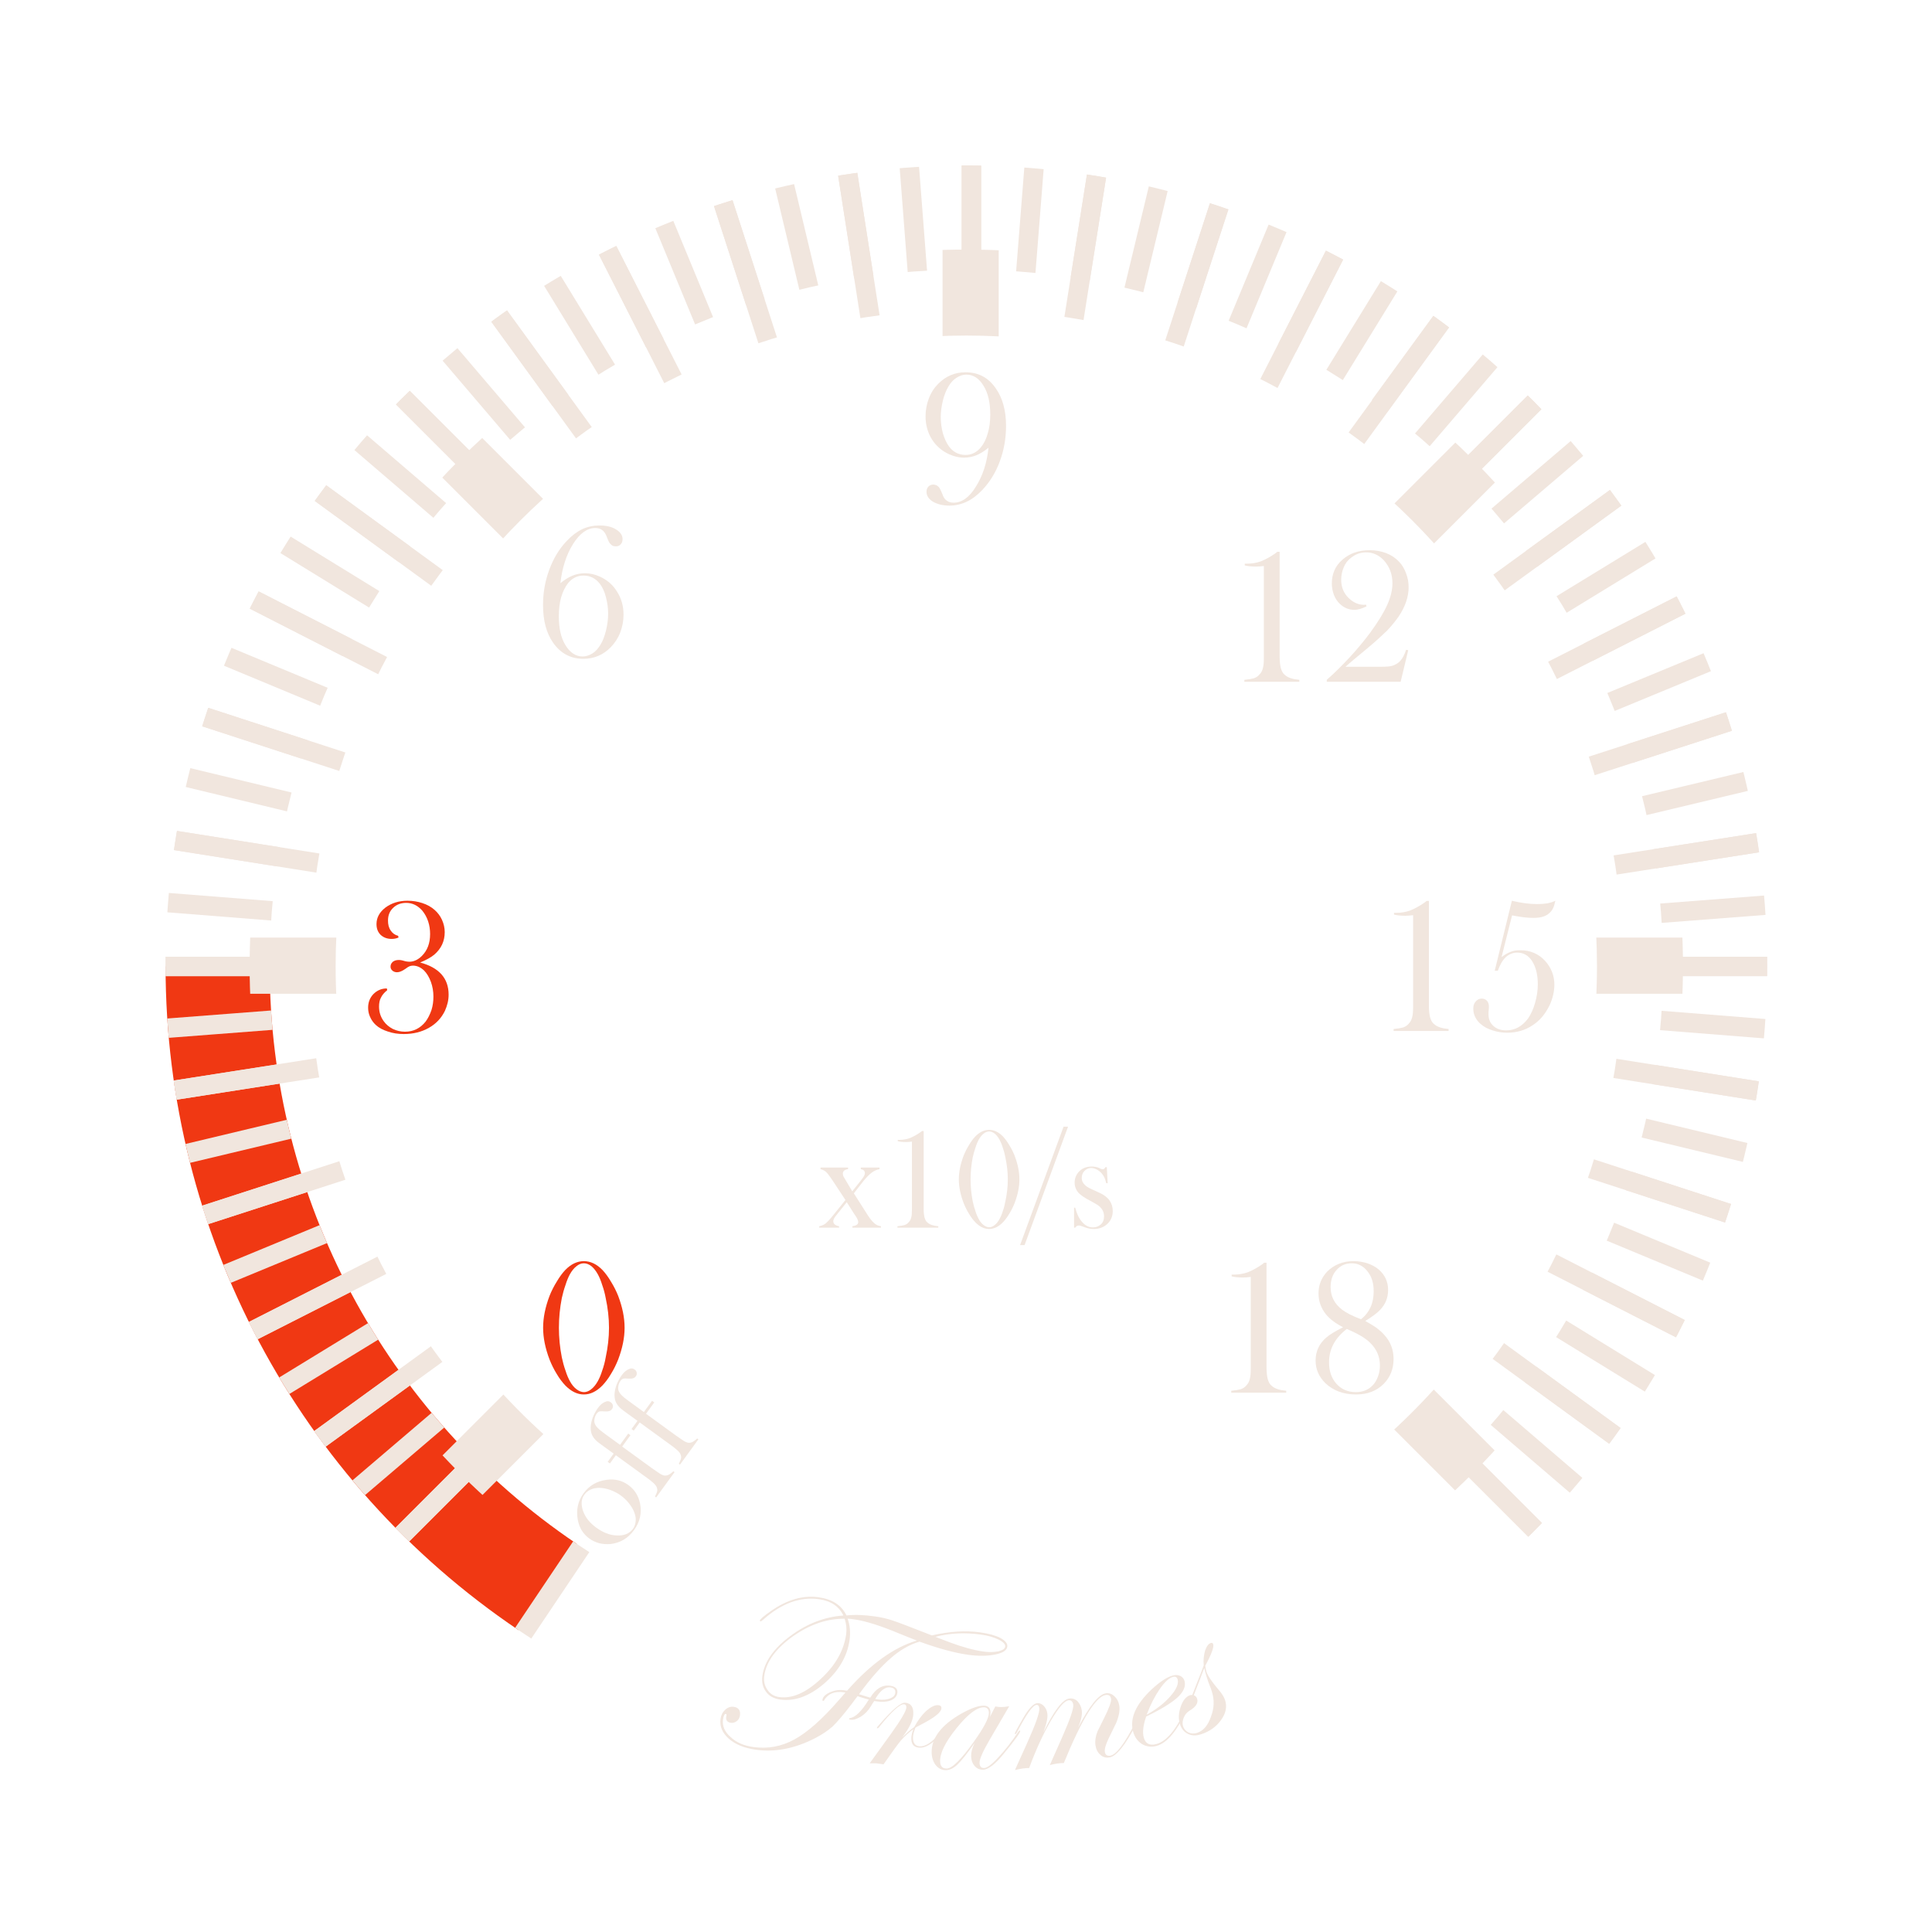 <?xml version="1.0" encoding="UTF-8" standalone="no"?>
<!DOCTYPE svg PUBLIC "-//W3C//DTD SVG 1.1//EN" "http://www.w3.org/Graphics/SVG/1.1/DTD/svg11.dtd">
<svg width="100%" height="100%" viewBox="0 0 400 400" version="1.1" xmlns="http://www.w3.org/2000/svg" xmlns:xlink="http://www.w3.org/1999/xlink" xml:space="preserve" xmlns:serif="http://www.serif.com/" style="fill-rule:evenodd;clip-rule:evenodd;stroke-linejoin:round;stroke-miterlimit:2;">
    <g transform="matrix(1.266,0,0,1.266,-53.426,17.412)">
        <g id="Danger-zones" serif:id="Danger zones">
            <path d="M69.277,144.266C69.277,187.802 90.912,228.492 127.005,252.837L136.525,238.723C105.125,217.543 86.302,182.143 86.302,144.266L69.277,144.266Z" style="fill:rgb(240,56,19);"/>
        </g>
    </g>
    <g id="Labels">
        <g transform="matrix(1,0,0,1,-50.102,4.9)">
            <g transform="matrix(0.99,0.139,-0.139,0.99,51.142,-23.773)">
                <g transform="matrix(48,0,0,48,196.077,354.913)">
                    <path d="M1.24,-0.57C1.24,-0.554 1.224,-0.54 1.192,-0.529C1.16,-0.518 1.122,-0.512 1.077,-0.512C1.019,-0.512 0.947,-0.521 0.862,-0.539C0.82,-0.52 0.782,-0.49 0.748,-0.45C0.713,-0.41 0.675,-0.353 0.635,-0.278C0.655,-0.275 0.672,-0.272 0.685,-0.27C0.703,-0.312 0.729,-0.333 0.763,-0.333C0.786,-0.333 0.798,-0.324 0.798,-0.306C0.798,-0.292 0.79,-0.28 0.775,-0.271C0.759,-0.262 0.739,-0.258 0.714,-0.258L0.704,-0.258C0.703,-0.257 0.699,-0.248 0.692,-0.232C0.684,-0.213 0.672,-0.197 0.657,-0.184C0.641,-0.171 0.627,-0.164 0.614,-0.164C0.609,-0.164 0.607,-0.165 0.607,-0.167C0.607,-0.169 0.609,-0.17 0.612,-0.171C0.634,-0.178 0.657,-0.208 0.68,-0.261C0.671,-0.262 0.657,-0.264 0.639,-0.267L0.63,-0.269C0.625,-0.261 0.619,-0.249 0.61,-0.233C0.582,-0.183 0.559,-0.147 0.542,-0.125C0.524,-0.104 0.501,-0.083 0.471,-0.062C0.392,-0.007 0.311,0.021 0.227,0.021C0.178,0.021 0.137,0.011 0.105,-0.01C0.074,-0.031 0.058,-0.057 0.058,-0.09C0.058,-0.106 0.063,-0.12 0.073,-0.132C0.082,-0.143 0.094,-0.149 0.107,-0.149C0.128,-0.149 0.139,-0.138 0.139,-0.116C0.139,-0.106 0.136,-0.097 0.129,-0.09C0.122,-0.083 0.114,-0.079 0.105,-0.079C0.089,-0.079 0.081,-0.087 0.081,-0.102C0.082,-0.11 0.081,-0.114 0.078,-0.114C0.072,-0.114 0.069,-0.105 0.069,-0.088C0.069,-0.061 0.083,-0.037 0.112,-0.018C0.14,0.002 0.174,0.011 0.215,0.011C0.278,0.011 0.335,-0.008 0.386,-0.046C0.437,-0.084 0.493,-0.149 0.553,-0.242C0.558,-0.25 0.566,-0.261 0.576,-0.277L0.567,-0.277C0.53,-0.277 0.505,-0.263 0.491,-0.235C0.49,-0.23 0.488,-0.228 0.486,-0.228C0.483,-0.228 0.482,-0.229 0.482,-0.232C0.482,-0.245 0.491,-0.257 0.51,-0.269C0.528,-0.28 0.547,-0.286 0.568,-0.286L0.582,-0.286C0.667,-0.415 0.757,-0.5 0.85,-0.542C0.825,-0.548 0.799,-0.554 0.772,-0.561C0.685,-0.584 0.617,-0.595 0.569,-0.595C0.559,-0.595 0.55,-0.595 0.541,-0.594C0.555,-0.567 0.562,-0.537 0.562,-0.503C0.562,-0.432 0.534,-0.365 0.479,-0.302C0.423,-0.239 0.364,-0.208 0.301,-0.208C0.274,-0.208 0.252,-0.216 0.236,-0.233C0.219,-0.25 0.211,-0.272 0.211,-0.299C0.211,-0.36 0.243,-0.423 0.307,-0.486C0.371,-0.549 0.442,-0.588 0.521,-0.605C0.496,-0.642 0.458,-0.66 0.407,-0.66C0.324,-0.66 0.248,-0.619 0.18,-0.538C0.175,-0.533 0.172,-0.53 0.171,-0.53C0.169,-0.53 0.168,-0.531 0.167,-0.533C0.167,-0.539 0.181,-0.555 0.208,-0.58C0.271,-0.639 0.336,-0.668 0.404,-0.668C0.464,-0.668 0.507,-0.648 0.534,-0.607C0.569,-0.616 0.609,-0.62 0.655,-0.62C0.684,-0.62 0.71,-0.618 0.735,-0.613C0.759,-0.609 0.818,-0.595 0.911,-0.573C0.984,-0.601 1.052,-0.615 1.115,-0.615C1.153,-0.615 1.183,-0.611 1.206,-0.603C1.229,-0.594 1.24,-0.583 1.24,-0.57ZM1.231,-0.569C1.231,-0.579 1.22,-0.588 1.199,-0.595C1.178,-0.602 1.152,-0.606 1.122,-0.606C1.051,-0.606 0.986,-0.594 0.927,-0.569L0.992,-0.554C1.047,-0.542 1.097,-0.535 1.143,-0.535C1.167,-0.535 1.187,-0.539 1.205,-0.545C1.222,-0.552 1.231,-0.56 1.231,-0.569ZM0.789,-0.305C0.789,-0.319 0.781,-0.326 0.765,-0.326C0.744,-0.326 0.726,-0.309 0.711,-0.276L0.707,-0.267L0.719,-0.267C0.739,-0.267 0.756,-0.271 0.769,-0.278C0.782,-0.285 0.789,-0.294 0.789,-0.305ZM0.544,-0.526C0.544,-0.548 0.539,-0.57 0.528,-0.592C0.453,-0.582 0.383,-0.547 0.317,-0.485C0.252,-0.423 0.219,-0.361 0.219,-0.3C0.219,-0.277 0.226,-0.258 0.241,-0.242C0.255,-0.226 0.273,-0.218 0.295,-0.218C0.352,-0.218 0.407,-0.252 0.462,-0.32C0.517,-0.387 0.544,-0.456 0.544,-0.526Z" style="fill:rgb(241,230,222);fill-rule:nonzero;"/>
                </g>
            </g>
            <g transform="matrix(0.997,0.074,-0.074,0.997,27.087,-15.764)">
                <g transform="matrix(48,0,0,48,227.427,359.63)">
                    <path d="M0.369,-0.153C0.369,-0.15 0.36,-0.139 0.34,-0.117C0.315,-0.09 0.292,-0.076 0.27,-0.076C0.245,-0.076 0.233,-0.09 0.233,-0.119C0.233,-0.128 0.235,-0.14 0.239,-0.154C0.218,-0.136 0.202,-0.118 0.189,-0.101C0.176,-0.083 0.154,-0.047 0.122,0.007C0.105,0.006 0.095,0.005 0.092,0.005C0.09,0.005 0.081,0.006 0.062,0.007L0.142,-0.123C0.182,-0.188 0.202,-0.229 0.202,-0.244C0.202,-0.253 0.198,-0.258 0.191,-0.258C0.173,-0.258 0.14,-0.223 0.092,-0.153C0.089,-0.148 0.086,-0.146 0.084,-0.146C0.082,-0.146 0.082,-0.147 0.082,-0.149C0.082,-0.15 0.083,-0.152 0.084,-0.153L0.093,-0.165C0.143,-0.232 0.177,-0.265 0.195,-0.265C0.221,-0.265 0.234,-0.248 0.234,-0.215C0.234,-0.19 0.221,-0.157 0.194,-0.115C0.211,-0.135 0.227,-0.151 0.242,-0.163C0.255,-0.192 0.27,-0.216 0.288,-0.236C0.307,-0.255 0.323,-0.265 0.338,-0.265C0.348,-0.265 0.353,-0.261 0.353,-0.252C0.353,-0.236 0.33,-0.214 0.285,-0.185C0.278,-0.181 0.267,-0.174 0.253,-0.165L0.247,-0.16C0.243,-0.145 0.24,-0.133 0.24,-0.123C0.24,-0.096 0.251,-0.082 0.271,-0.082C0.296,-0.082 0.324,-0.103 0.354,-0.145C0.361,-0.152 0.365,-0.156 0.366,-0.156C0.368,-0.156 0.369,-0.155 0.369,-0.153Z" style="fill:rgb(241,230,222);fill-rule:nonzero;"/>
                </g>
            </g>
            <g transform="matrix(1,-0.013,0.013,1,-4.843,3.277)">
                <g transform="matrix(48,0,0,48,240.735,360.988)">
                    <path d="M0.434,-0.153C0.434,-0.146 0.411,-0.115 0.363,-0.058C0.325,-0.012 0.294,0.011 0.272,0.011C0.257,0.011 0.245,0.006 0.235,-0.006C0.226,-0.017 0.221,-0.031 0.221,-0.048C0.221,-0.065 0.226,-0.084 0.237,-0.105C0.204,-0.059 0.179,-0.029 0.162,-0.013C0.145,0.003 0.128,0.011 0.112,0.011C0.095,0.011 0.08,0.004 0.068,-0.011C0.057,-0.026 0.051,-0.044 0.051,-0.067C0.051,-0.129 0.095,-0.185 0.183,-0.233C0.222,-0.254 0.253,-0.265 0.277,-0.265C0.297,-0.265 0.307,-0.255 0.307,-0.236C0.307,-0.23 0.306,-0.223 0.303,-0.214L0.328,-0.261C0.338,-0.259 0.347,-0.258 0.354,-0.258C0.363,-0.258 0.374,-0.259 0.388,-0.261L0.302,-0.118C0.272,-0.068 0.257,-0.035 0.257,-0.019C0.257,-0.004 0.263,0.004 0.276,0.004C0.289,0.004 0.31,-0.011 0.338,-0.041C0.367,-0.071 0.396,-0.107 0.426,-0.151C0.428,-0.154 0.43,-0.156 0.431,-0.156C0.433,-0.156 0.434,-0.155 0.434,-0.153ZM0.3,-0.234C0.3,-0.25 0.292,-0.258 0.278,-0.258C0.248,-0.258 0.209,-0.229 0.16,-0.17C0.111,-0.111 0.087,-0.064 0.087,-0.028C0.087,-0.007 0.096,0.004 0.115,0.004C0.138,0.004 0.177,-0.033 0.232,-0.108C0.277,-0.169 0.3,-0.211 0.3,-0.234Z" style="fill:rgb(241,230,222);fill-rule:nonzero;"/>
                </g>
            </g>
            <g transform="matrix(0.99,-0.142,0.142,0.99,-48.815,40.287)">
                <g transform="matrix(48,0,0,48,257.337,361.528)">
                    <path d="M0.634,-0.153C0.634,-0.152 0.632,-0.149 0.629,-0.145L0.608,-0.116C0.547,-0.031 0.502,0.011 0.472,0.011C0.457,0.011 0.444,0.006 0.435,-0.006C0.425,-0.017 0.42,-0.032 0.42,-0.05C0.42,-0.068 0.426,-0.088 0.438,-0.109C0.441,-0.113 0.453,-0.13 0.474,-0.161C0.501,-0.2 0.515,-0.226 0.515,-0.238C0.515,-0.251 0.508,-0.258 0.495,-0.258C0.452,-0.258 0.378,-0.17 0.274,0.007C0.267,0.006 0.258,0.005 0.247,0.005C0.234,0.005 0.222,0.006 0.213,0.007L0.282,-0.103C0.327,-0.175 0.35,-0.22 0.35,-0.236C0.35,-0.25 0.344,-0.258 0.332,-0.258C0.314,-0.258 0.285,-0.232 0.244,-0.181C0.203,-0.129 0.163,-0.067 0.123,0.007C0.116,0.006 0.106,0.005 0.094,0.005C0.082,0.005 0.07,0.006 0.061,0.007L0.131,-0.103C0.179,-0.179 0.203,-0.225 0.203,-0.243C0.203,-0.253 0.199,-0.258 0.192,-0.258C0.176,-0.258 0.143,-0.223 0.093,-0.153C0.089,-0.149 0.087,-0.146 0.085,-0.146C0.083,-0.147 0.083,-0.148 0.083,-0.149C0.083,-0.152 0.098,-0.172 0.128,-0.21C0.157,-0.247 0.18,-0.265 0.196,-0.265C0.206,-0.265 0.215,-0.26 0.223,-0.25C0.23,-0.24 0.234,-0.229 0.234,-0.215C0.234,-0.196 0.224,-0.17 0.205,-0.136C0.264,-0.222 0.307,-0.265 0.336,-0.265C0.35,-0.265 0.361,-0.26 0.37,-0.249C0.378,-0.237 0.383,-0.224 0.383,-0.207C0.383,-0.188 0.374,-0.165 0.357,-0.136C0.419,-0.222 0.465,-0.265 0.496,-0.265C0.51,-0.265 0.522,-0.259 0.531,-0.247C0.541,-0.235 0.546,-0.22 0.546,-0.203C0.546,-0.183 0.538,-0.159 0.522,-0.132C0.522,-0.132 0.508,-0.111 0.48,-0.07C0.464,-0.046 0.456,-0.028 0.456,-0.016C0.456,-0.003 0.463,0.004 0.476,0.004C0.502,0.004 0.544,-0.037 0.602,-0.119L0.617,-0.14L0.626,-0.151C0.628,-0.154 0.629,-0.156 0.631,-0.156C0.633,-0.156 0.634,-0.155 0.634,-0.153Z" style="fill:rgb(241,230,222);fill-rule:nonzero;"/>
                </g>
            </g>
            <g transform="matrix(0.967,-0.254,0.254,0.967,-81.577,83.638)">
                <g transform="matrix(48,0,0,48,283.186,357.81)">
                    <path d="M0.337,-0.153C0.337,-0.152 0.334,-0.147 0.328,-0.14L0.307,-0.114C0.24,-0.03 0.182,0.011 0.134,0.011C0.111,0.011 0.092,0.003 0.076,-0.013C0.061,-0.03 0.053,-0.05 0.053,-0.075C0.053,-0.134 0.094,-0.185 0.176,-0.23C0.219,-0.253 0.254,-0.265 0.281,-0.265C0.292,-0.265 0.302,-0.262 0.311,-0.255C0.319,-0.248 0.323,-0.239 0.323,-0.229C0.323,-0.206 0.308,-0.186 0.277,-0.169C0.247,-0.153 0.196,-0.137 0.124,-0.123C0.102,-0.09 0.091,-0.062 0.091,-0.039C0.091,-0.011 0.106,0.003 0.136,0.003C0.188,0.003 0.251,-0.047 0.325,-0.148C0.329,-0.153 0.333,-0.156 0.335,-0.156C0.337,-0.155 0.337,-0.154 0.337,-0.153ZM0.296,-0.243C0.296,-0.254 0.29,-0.259 0.279,-0.259C0.262,-0.259 0.239,-0.247 0.211,-0.223C0.183,-0.199 0.155,-0.168 0.128,-0.13C0.175,-0.142 0.215,-0.159 0.247,-0.181C0.28,-0.203 0.296,-0.224 0.296,-0.243Z" style="fill:rgb(241,230,222);fill-rule:nonzero;"/>
                </g>
            </g>
            <g transform="matrix(0.952,-0.306,0.306,0.952,-94.496,107.231)">
                <g transform="matrix(48,0,0,48,294.655,354.912)">
                    <path d="M0.256,-0.343C0.256,-0.33 0.236,-0.304 0.195,-0.265C0.193,-0.255 0.192,-0.246 0.192,-0.239C0.192,-0.22 0.201,-0.19 0.218,-0.149C0.227,-0.128 0.231,-0.111 0.231,-0.097C0.231,-0.068 0.217,-0.042 0.188,-0.021C0.16,0 0.126,0.011 0.087,0.011C0.065,0.011 0.047,0.005 0.034,-0.008C0.021,-0.02 0.014,-0.037 0.014,-0.058C0.014,-0.083 0.023,-0.106 0.04,-0.129C0.058,-0.153 0.076,-0.164 0.094,-0.164C0.097,-0.164 0.1,-0.163 0.103,-0.162L0.142,-0.21C0.154,-0.224 0.169,-0.243 0.189,-0.268C0.194,-0.291 0.203,-0.31 0.214,-0.327C0.226,-0.343 0.237,-0.351 0.248,-0.351C0.253,-0.351 0.256,-0.348 0.256,-0.343ZM0.188,-0.15C0.188,-0.16 0.188,-0.169 0.187,-0.179C0.186,-0.189 0.186,-0.202 0.186,-0.22C0.186,-0.235 0.187,-0.247 0.188,-0.257C0.17,-0.234 0.143,-0.201 0.109,-0.159C0.115,-0.154 0.118,-0.148 0.118,-0.14C0.118,-0.121 0.102,-0.108 0.071,-0.101C0.058,-0.098 0.047,-0.091 0.038,-0.08C0.029,-0.069 0.024,-0.058 0.024,-0.046C0.024,-0.033 0.029,-0.022 0.038,-0.013C0.048,-0.004 0.059,-0 0.073,-0C0.101,-0 0.127,-0.016 0.151,-0.048C0.176,-0.079 0.188,-0.113 0.188,-0.15Z" style="fill:rgb(241,230,222);fill-rule:nonzero;"/>
                </g>
            </g>
        </g>
        <g transform="matrix(0.588,-0.809,0.809,0.588,-245.804,162.746)">
            <g transform="matrix(30,0,0,30,89.321,395.271)">
                <path d="M0.03,-0.206C0.03,-0.259 0.049,-0.306 0.088,-0.347C0.136,-0.397 0.193,-0.422 0.259,-0.422C0.325,-0.422 0.382,-0.397 0.429,-0.347C0.468,-0.306 0.487,-0.258 0.487,-0.206C0.487,-0.153 0.469,-0.107 0.432,-0.066C0.386,-0.016 0.328,0.009 0.259,0.009C0.189,0.009 0.131,-0.016 0.085,-0.066C0.068,-0.086 0.054,-0.108 0.044,-0.132C0.035,-0.156 0.03,-0.181 0.03,-0.206ZM0.119,-0.212C0.119,-0.155 0.131,-0.107 0.157,-0.068C0.185,-0.024 0.22,-0.002 0.262,-0.002C0.279,-0.002 0.296,-0.007 0.313,-0.017C0.33,-0.026 0.344,-0.04 0.356,-0.058C0.369,-0.076 0.379,-0.099 0.387,-0.126C0.395,-0.154 0.398,-0.18 0.398,-0.206C0.398,-0.232 0.394,-0.259 0.386,-0.287C0.378,-0.314 0.367,-0.337 0.353,-0.357C0.326,-0.393 0.293,-0.412 0.254,-0.412C0.218,-0.412 0.186,-0.392 0.159,-0.354C0.132,-0.315 0.119,-0.268 0.119,-0.212Z" style="fill:rgb(241,230,222);fill-rule:nonzero;"/>
            </g>
            <g transform="matrix(30,0,0,30,104.849,395.271)">
                <path d="M0.159,-0.396L0.159,-0.141L0.16,-0.104C0.16,-0.082 0.161,-0.066 0.164,-0.056C0.166,-0.046 0.171,-0.037 0.179,-0.03C0.188,-0.021 0.205,-0.015 0.229,-0.01L0.229,-0L0.013,-0L0.013,-0.01C0.033,-0.013 0.047,-0.017 0.055,-0.021C0.064,-0.026 0.07,-0.034 0.076,-0.045C0.079,-0.053 0.082,-0.064 0.083,-0.079C0.085,-0.094 0.085,-0.116 0.085,-0.145L0.085,-0.396L0.015,-0.396L0.015,-0.415L0.085,-0.415L0.085,-0.534C0.085,-0.563 0.089,-0.585 0.097,-0.602C0.104,-0.619 0.117,-0.634 0.136,-0.648C0.153,-0.66 0.174,-0.67 0.198,-0.677C0.223,-0.684 0.249,-0.688 0.276,-0.688C0.302,-0.688 0.322,-0.683 0.337,-0.674C0.353,-0.666 0.36,-0.654 0.36,-0.639C0.36,-0.629 0.357,-0.621 0.351,-0.615C0.344,-0.608 0.337,-0.605 0.328,-0.605C0.319,-0.605 0.311,-0.607 0.305,-0.612C0.298,-0.617 0.292,-0.625 0.285,-0.635C0.276,-0.65 0.269,-0.66 0.263,-0.665C0.257,-0.67 0.249,-0.672 0.239,-0.672C0.226,-0.672 0.215,-0.669 0.204,-0.664C0.193,-0.659 0.184,-0.653 0.178,-0.645C0.171,-0.635 0.166,-0.623 0.164,-0.609C0.161,-0.594 0.16,-0.572 0.16,-0.544L0.16,-0.415L0.256,-0.415L0.256,-0.396L0.159,-0.396Z" style="fill:rgb(241,230,222);fill-rule:nonzero;"/>
            </g>
            <g transform="matrix(30,0,0,30,113.242,395.271)">
                <path d="M0.159,-0.396L0.159,-0.141L0.16,-0.104C0.16,-0.082 0.161,-0.066 0.164,-0.056C0.166,-0.046 0.171,-0.037 0.179,-0.03C0.188,-0.021 0.205,-0.015 0.229,-0.01L0.229,-0L0.013,-0L0.013,-0.01C0.033,-0.013 0.047,-0.017 0.055,-0.021C0.064,-0.026 0.07,-0.034 0.076,-0.045C0.079,-0.053 0.082,-0.064 0.083,-0.079C0.085,-0.094 0.085,-0.116 0.085,-0.145L0.085,-0.396L0.015,-0.396L0.015,-0.415L0.085,-0.415L0.085,-0.534C0.085,-0.563 0.089,-0.585 0.097,-0.602C0.104,-0.619 0.117,-0.634 0.136,-0.648C0.153,-0.66 0.174,-0.67 0.198,-0.677C0.223,-0.684 0.249,-0.688 0.276,-0.688C0.302,-0.688 0.322,-0.683 0.337,-0.674C0.353,-0.666 0.36,-0.654 0.36,-0.639C0.36,-0.629 0.357,-0.621 0.351,-0.615C0.344,-0.608 0.337,-0.605 0.328,-0.605C0.319,-0.605 0.311,-0.607 0.305,-0.612C0.298,-0.617 0.292,-0.625 0.285,-0.635C0.276,-0.65 0.269,-0.66 0.263,-0.665C0.257,-0.67 0.249,-0.672 0.239,-0.672C0.226,-0.672 0.215,-0.669 0.204,-0.664C0.193,-0.659 0.184,-0.653 0.178,-0.645C0.171,-0.635 0.166,-0.623 0.164,-0.609C0.161,-0.594 0.16,-0.572 0.16,-0.544L0.16,-0.415L0.256,-0.415L0.256,-0.396L0.159,-0.396Z" style="fill:rgb(241,230,222);fill-rule:nonzero;"/>
            </g>
        </g>
        <g transform="matrix(1,0,0,1,-30.274,51.317)">
            <g transform="matrix(30,0,0,30,199.556,202.862)">
                <path d="M0.02,-0.415L0.21,-0.415L0.21,-0.404C0.199,-0.403 0.19,-0.399 0.183,-0.394C0.177,-0.388 0.174,-0.382 0.174,-0.373C0.174,-0.367 0.175,-0.361 0.178,-0.354C0.182,-0.347 0.188,-0.336 0.198,-0.32L0.239,-0.251L0.298,-0.325C0.309,-0.339 0.316,-0.349 0.32,-0.356C0.324,-0.363 0.326,-0.37 0.326,-0.376C0.326,-0.392 0.316,-0.401 0.298,-0.404L0.298,-0.415L0.427,-0.415L0.427,-0.404C0.407,-0.4 0.389,-0.392 0.372,-0.379C0.355,-0.366 0.337,-0.347 0.316,-0.322L0.25,-0.237L0.348,-0.083C0.363,-0.06 0.378,-0.042 0.391,-0.031C0.398,-0.024 0.406,-0.02 0.412,-0.017C0.418,-0.014 0.426,-0.012 0.437,-0.01L0.437,-0L0.24,-0L0.24,-0.01C0.252,-0.012 0.26,-0.014 0.265,-0.017C0.275,-0.022 0.28,-0.029 0.28,-0.039C0.28,-0.049 0.274,-0.063 0.262,-0.081L0.251,-0.097L0.201,-0.176L0.137,-0.096C0.125,-0.082 0.118,-0.072 0.114,-0.065C0.11,-0.058 0.108,-0.051 0.108,-0.045C0.108,-0.027 0.121,-0.015 0.148,-0.01L0.148,-0L0.011,-0L0.011,-0.01C0.02,-0.012 0.028,-0.014 0.034,-0.017C0.04,-0.019 0.047,-0.023 0.055,-0.029C0.068,-0.04 0.085,-0.058 0.105,-0.083L0.192,-0.191L0.101,-0.329C0.083,-0.356 0.069,-0.374 0.059,-0.384C0.049,-0.393 0.036,-0.4 0.02,-0.404L0.02,-0.415Z" style="fill:rgb(241,230,222);fill-rule:nonzero;"/>
            </g>
            <g transform="matrix(30,0,0,30,212.93,202.862)">
                <path d="M0.274,-0.667L0.286,-0.667L0.286,-0.131C0.286,-0.106 0.288,-0.086 0.292,-0.07C0.297,-0.054 0.303,-0.042 0.313,-0.035C0.328,-0.021 0.353,-0.013 0.387,-0.01L0.387,-0L0.105,-0L0.105,-0.01C0.127,-0.012 0.143,-0.015 0.154,-0.018C0.165,-0.022 0.175,-0.028 0.183,-0.038C0.192,-0.047 0.197,-0.058 0.2,-0.07C0.204,-0.083 0.205,-0.102 0.205,-0.128L0.205,-0.594C0.188,-0.592 0.175,-0.591 0.166,-0.591C0.142,-0.591 0.122,-0.593 0.107,-0.597L0.107,-0.606L0.119,-0.606C0.144,-0.606 0.167,-0.61 0.19,-0.618C0.212,-0.627 0.237,-0.64 0.264,-0.659L0.274,-0.667Z" style="fill:rgb(241,230,222);fill-rule:nonzero;"/>
            </g>
            <g transform="matrix(30,0,0,30,227.681,202.862)">
                <path d="M0.246,-0.675C0.28,-0.675 0.312,-0.66 0.342,-0.629C0.356,-0.614 0.371,-0.594 0.385,-0.57C0.4,-0.546 0.412,-0.522 0.422,-0.497C0.444,-0.439 0.455,-0.385 0.455,-0.333C0.455,-0.282 0.444,-0.228 0.422,-0.17C0.412,-0.145 0.4,-0.12 0.385,-0.096C0.371,-0.072 0.356,-0.053 0.342,-0.038C0.312,-0.007 0.28,0.009 0.246,0.009C0.212,0.009 0.18,-0.007 0.15,-0.038C0.136,-0.053 0.121,-0.072 0.107,-0.096C0.092,-0.12 0.08,-0.145 0.07,-0.17C0.048,-0.228 0.037,-0.282 0.037,-0.333C0.037,-0.385 0.048,-0.439 0.07,-0.497C0.08,-0.522 0.092,-0.546 0.107,-0.57C0.121,-0.594 0.136,-0.614 0.15,-0.629C0.18,-0.66 0.212,-0.675 0.246,-0.675ZM0.246,-0.664C0.233,-0.664 0.22,-0.659 0.208,-0.649C0.195,-0.639 0.184,-0.625 0.174,-0.607C0.167,-0.594 0.159,-0.576 0.152,-0.553C0.144,-0.531 0.138,-0.508 0.133,-0.486C0.123,-0.435 0.118,-0.384 0.118,-0.333C0.118,-0.283 0.123,-0.232 0.133,-0.181C0.138,-0.158 0.144,-0.135 0.152,-0.113C0.159,-0.09 0.167,-0.073 0.174,-0.06C0.184,-0.041 0.196,-0.027 0.208,-0.018C0.221,-0.008 0.234,-0.003 0.247,-0.003C0.259,-0.003 0.272,-0.008 0.284,-0.018C0.297,-0.028 0.308,-0.042 0.318,-0.06C0.325,-0.073 0.333,-0.09 0.34,-0.113C0.348,-0.135 0.354,-0.158 0.358,-0.181C0.369,-0.232 0.375,-0.283 0.375,-0.333C0.375,-0.384 0.369,-0.435 0.358,-0.486C0.354,-0.508 0.348,-0.531 0.34,-0.553C0.333,-0.576 0.325,-0.594 0.318,-0.607C0.308,-0.625 0.297,-0.639 0.285,-0.649C0.272,-0.659 0.259,-0.664 0.246,-0.664Z" style="fill:rgb(241,230,222);fill-rule:nonzero;"/>
            </g>
            <g transform="matrix(30,0,0,30,242.432,202.862)">
                <path d="M-0.032,0.12L0.268,-0.697L0.299,-0.697L-0.001,0.12L-0.032,0.12Z" style="fill:rgb(241,230,222);fill-rule:nonzero;"/>
            </g>
            <g transform="matrix(30,0,0,30,251.236,202.862)">
                <path d="M0.047,-0L0.047,-0.138L0.055,-0.138C0.064,-0.104 0.075,-0.077 0.089,-0.057C0.114,-0.02 0.143,-0.002 0.176,-0.002C0.197,-0.002 0.215,-0.008 0.23,-0.021C0.246,-0.034 0.254,-0.054 0.254,-0.079C0.254,-0.099 0.248,-0.117 0.236,-0.132C0.23,-0.14 0.222,-0.148 0.212,-0.155C0.202,-0.162 0.185,-0.171 0.162,-0.184C0.121,-0.205 0.094,-0.224 0.08,-0.238C0.061,-0.259 0.051,-0.283 0.051,-0.311C0.051,-0.34 0.061,-0.365 0.08,-0.386C0.103,-0.41 0.132,-0.422 0.169,-0.422C0.186,-0.422 0.201,-0.419 0.216,-0.414L0.232,-0.406C0.238,-0.404 0.242,-0.403 0.246,-0.403C0.252,-0.403 0.258,-0.408 0.264,-0.418L0.273,-0.418L0.279,-0.307L0.269,-0.307C0.265,-0.323 0.261,-0.335 0.257,-0.345C0.253,-0.354 0.247,-0.363 0.24,-0.372C0.23,-0.384 0.218,-0.394 0.205,-0.401C0.191,-0.408 0.178,-0.412 0.165,-0.412C0.147,-0.412 0.132,-0.405 0.119,-0.392C0.106,-0.379 0.1,-0.362 0.1,-0.343C0.1,-0.327 0.105,-0.313 0.117,-0.3C0.128,-0.287 0.146,-0.275 0.17,-0.265L0.222,-0.241C0.253,-0.227 0.276,-0.21 0.291,-0.189C0.306,-0.168 0.314,-0.144 0.314,-0.115C0.314,-0.081 0.303,-0.053 0.281,-0.03C0.255,-0.004 0.223,0.009 0.183,0.009C0.162,0.009 0.14,0.005 0.118,-0.004C0.103,-0.009 0.095,-0.013 0.092,-0.013C0.089,-0.014 0.085,-0.015 0.081,-0.015C0.069,-0.015 0.061,-0.01 0.055,-0L0.047,-0Z" style="fill:rgb(241,230,222);fill-rule:nonzero;"/>
            </g>
        </g>
        <g transform="matrix(1,0,0,1,90.572,-23.354)">
            <g transform="matrix(40.355,0,0,40.355,20.382,311.7)">
                <path d="M0.246,-0.675C0.28,-0.675 0.312,-0.66 0.342,-0.629C0.356,-0.614 0.371,-0.594 0.385,-0.57C0.4,-0.546 0.412,-0.522 0.422,-0.497C0.444,-0.439 0.455,-0.385 0.455,-0.333C0.455,-0.282 0.444,-0.228 0.422,-0.17C0.412,-0.145 0.4,-0.12 0.385,-0.096C0.371,-0.072 0.356,-0.053 0.342,-0.038C0.312,-0.007 0.28,0.009 0.246,0.009C0.212,0.009 0.18,-0.007 0.15,-0.038C0.136,-0.053 0.121,-0.072 0.107,-0.096C0.092,-0.12 0.08,-0.145 0.07,-0.17C0.048,-0.228 0.037,-0.282 0.037,-0.333C0.037,-0.385 0.048,-0.439 0.07,-0.497C0.08,-0.522 0.092,-0.546 0.107,-0.57C0.121,-0.594 0.136,-0.614 0.15,-0.629C0.18,-0.66 0.212,-0.675 0.246,-0.675ZM0.246,-0.664C0.233,-0.664 0.22,-0.659 0.208,-0.649C0.195,-0.639 0.184,-0.625 0.174,-0.607C0.167,-0.594 0.159,-0.576 0.152,-0.553C0.144,-0.531 0.138,-0.508 0.133,-0.486C0.123,-0.435 0.118,-0.384 0.118,-0.333C0.118,-0.283 0.123,-0.232 0.133,-0.181C0.138,-0.158 0.144,-0.135 0.152,-0.113C0.159,-0.09 0.167,-0.073 0.174,-0.06C0.184,-0.041 0.196,-0.027 0.208,-0.018C0.221,-0.008 0.234,-0.003 0.247,-0.003C0.259,-0.003 0.272,-0.008 0.284,-0.018C0.297,-0.028 0.308,-0.042 0.318,-0.06C0.325,-0.073 0.333,-0.09 0.34,-0.113C0.348,-0.135 0.354,-0.158 0.358,-0.181C0.369,-0.232 0.375,-0.283 0.375,-0.333C0.375,-0.384 0.369,-0.435 0.358,-0.486C0.354,-0.508 0.348,-0.531 0.34,-0.553C0.333,-0.576 0.325,-0.594 0.318,-0.607C0.308,-0.625 0.297,-0.639 0.285,-0.649C0.272,-0.659 0.259,-0.664 0.246,-0.664Z" style="fill:rgb(240,56,19);fill-rule:nonzero;"/>
            </g>
        </g>
        <g transform="matrix(1,0,0,1,54.219,-97.975)">
            <g transform="matrix(40.355,0,0,40.355,20.382,311.7)">
                <path d="M0.307,-0.358C0.404,-0.332 0.453,-0.277 0.453,-0.193C0.453,-0.164 0.446,-0.137 0.434,-0.11C0.416,-0.073 0.389,-0.044 0.352,-0.023C0.315,-0.002 0.272,0.009 0.223,0.009C0.194,0.009 0.167,0.005 0.141,-0.004C0.116,-0.012 0.095,-0.023 0.079,-0.038C0.067,-0.049 0.057,-0.063 0.05,-0.079C0.043,-0.094 0.04,-0.11 0.04,-0.126C0.04,-0.154 0.049,-0.177 0.067,-0.196C0.086,-0.215 0.109,-0.225 0.136,-0.225L0.138,-0.216C0.123,-0.204 0.112,-0.191 0.106,-0.178C0.099,-0.166 0.096,-0.15 0.096,-0.132C0.096,-0.104 0.104,-0.079 0.12,-0.057C0.132,-0.04 0.148,-0.027 0.167,-0.017C0.186,-0.008 0.207,-0.003 0.229,-0.003C0.273,-0.003 0.308,-0.021 0.335,-0.055C0.347,-0.071 0.357,-0.091 0.365,-0.114C0.372,-0.136 0.375,-0.16 0.375,-0.183C0.375,-0.209 0.371,-0.234 0.362,-0.259C0.353,-0.283 0.341,-0.303 0.327,-0.317C0.309,-0.334 0.29,-0.342 0.27,-0.342C0.264,-0.342 0.258,-0.341 0.253,-0.339C0.248,-0.337 0.241,-0.333 0.232,-0.326C0.215,-0.314 0.201,-0.308 0.188,-0.308C0.179,-0.308 0.171,-0.311 0.165,-0.316C0.158,-0.322 0.155,-0.329 0.155,-0.337C0.155,-0.347 0.159,-0.355 0.167,-0.362C0.175,-0.368 0.185,-0.371 0.198,-0.371C0.204,-0.371 0.209,-0.37 0.214,-0.369L0.233,-0.364C0.239,-0.363 0.245,-0.362 0.252,-0.362C0.274,-0.362 0.296,-0.372 0.316,-0.392C0.344,-0.42 0.358,-0.457 0.358,-0.504C0.358,-0.526 0.355,-0.548 0.348,-0.569C0.341,-0.59 0.331,-0.608 0.318,-0.624C0.295,-0.65 0.268,-0.664 0.235,-0.664C0.208,-0.664 0.185,-0.655 0.168,-0.638C0.15,-0.621 0.142,-0.599 0.142,-0.573C0.142,-0.553 0.146,-0.536 0.156,-0.522C0.165,-0.508 0.178,-0.499 0.194,-0.495L0.196,-0.486C0.184,-0.481 0.172,-0.479 0.161,-0.479C0.138,-0.479 0.119,-0.486 0.104,-0.5C0.09,-0.514 0.083,-0.532 0.083,-0.555C0.083,-0.588 0.098,-0.616 0.129,-0.64C0.16,-0.663 0.198,-0.675 0.242,-0.675C0.268,-0.675 0.294,-0.671 0.318,-0.663C0.343,-0.655 0.364,-0.643 0.381,-0.628C0.397,-0.614 0.41,-0.597 0.419,-0.577C0.428,-0.557 0.433,-0.536 0.433,-0.514C0.433,-0.467 0.415,-0.429 0.379,-0.398C0.362,-0.384 0.338,-0.371 0.307,-0.358Z" style="fill:rgb(240,56,19);fill-rule:nonzero;"/>
            </g>
        </g>
        <g transform="matrix(1,0,0,1,90.434,-175.664)">
            <g transform="matrix(40.355,0,0,40.355,20.382,311.7)">
                <path d="M0.129,-0.379C0.151,-0.397 0.172,-0.41 0.192,-0.418C0.212,-0.426 0.233,-0.43 0.256,-0.43C0.281,-0.43 0.306,-0.424 0.331,-0.413C0.369,-0.396 0.399,-0.37 0.42,-0.335C0.442,-0.301 0.453,-0.261 0.453,-0.217C0.453,-0.185 0.447,-0.155 0.436,-0.126C0.425,-0.097 0.408,-0.072 0.388,-0.051C0.349,-0.011 0.302,0.009 0.247,0.009C0.182,0.009 0.13,-0.019 0.092,-0.073C0.057,-0.123 0.04,-0.187 0.04,-0.267C0.04,-0.331 0.051,-0.392 0.072,-0.448C0.093,-0.505 0.122,-0.554 0.161,-0.595C0.187,-0.623 0.214,-0.643 0.241,-0.656C0.269,-0.669 0.298,-0.675 0.329,-0.675C0.363,-0.675 0.392,-0.669 0.414,-0.655C0.436,-0.642 0.448,-0.625 0.448,-0.605C0.448,-0.594 0.445,-0.585 0.438,-0.578C0.432,-0.571 0.424,-0.568 0.414,-0.568C0.407,-0.568 0.401,-0.569 0.395,-0.572C0.39,-0.576 0.385,-0.58 0.381,-0.586C0.377,-0.591 0.373,-0.602 0.367,-0.617C0.361,-0.633 0.353,-0.645 0.344,-0.651C0.336,-0.658 0.323,-0.662 0.308,-0.662C0.266,-0.662 0.228,-0.634 0.194,-0.58C0.159,-0.524 0.138,-0.457 0.129,-0.379ZM0.121,-0.209C0.121,-0.148 0.132,-0.098 0.155,-0.061C0.178,-0.023 0.208,-0.003 0.243,-0.003C0.261,-0.003 0.278,-0.009 0.294,-0.019C0.31,-0.029 0.323,-0.044 0.335,-0.064C0.347,-0.083 0.356,-0.108 0.363,-0.136C0.37,-0.165 0.374,-0.194 0.374,-0.222C0.374,-0.251 0.37,-0.279 0.363,-0.306C0.356,-0.334 0.346,-0.356 0.333,-0.374C0.311,-0.403 0.283,-0.418 0.247,-0.418C0.217,-0.418 0.191,-0.406 0.169,-0.38C0.154,-0.361 0.142,-0.337 0.133,-0.307C0.125,-0.278 0.121,-0.245 0.121,-0.209Z" style="fill:rgb(241,230,222);fill-rule:nonzero;"/>
            </g>
        </g>
        <g transform="matrix(1,0,0,1,169.628,-207.383)">
            <g transform="matrix(40.355,0,0,40.355,20.382,311.7)">
                <path d="M0.363,-0.288C0.341,-0.27 0.32,-0.257 0.3,-0.249C0.28,-0.241 0.259,-0.237 0.236,-0.237C0.212,-0.237 0.187,-0.243 0.162,-0.254C0.124,-0.271 0.094,-0.297 0.072,-0.332C0.051,-0.366 0.04,-0.406 0.04,-0.449C0.04,-0.481 0.046,-0.512 0.057,-0.541C0.068,-0.57 0.084,-0.595 0.105,-0.616C0.144,-0.655 0.19,-0.675 0.245,-0.675C0.311,-0.675 0.362,-0.648 0.4,-0.593C0.435,-0.544 0.453,-0.479 0.453,-0.4C0.453,-0.335 0.442,-0.275 0.421,-0.218C0.4,-0.161 0.37,-0.112 0.331,-0.071C0.305,-0.044 0.279,-0.024 0.251,-0.011C0.224,0.002 0.194,0.009 0.163,0.009C0.129,0.009 0.101,0.002 0.078,-0.011C0.056,-0.025 0.045,-0.041 0.045,-0.062C0.045,-0.072 0.048,-0.081 0.054,-0.088C0.061,-0.095 0.069,-0.099 0.079,-0.099C0.085,-0.099 0.091,-0.097 0.097,-0.095C0.103,-0.091 0.108,-0.087 0.112,-0.081C0.115,-0.076 0.12,-0.065 0.126,-0.051C0.131,-0.035 0.139,-0.023 0.148,-0.017C0.157,-0.01 0.169,-0.006 0.184,-0.006C0.227,-0.006 0.265,-0.034 0.298,-0.088C0.333,-0.143 0.355,-0.21 0.363,-0.288ZM0.372,-0.458C0.372,-0.519 0.361,-0.568 0.338,-0.605C0.315,-0.644 0.285,-0.663 0.249,-0.663C0.231,-0.663 0.215,-0.657 0.199,-0.647C0.183,-0.637 0.169,-0.622 0.158,-0.603C0.146,-0.583 0.136,-0.559 0.129,-0.53C0.122,-0.501 0.118,-0.473 0.118,-0.445C0.118,-0.416 0.122,-0.388 0.129,-0.362C0.137,-0.335 0.147,-0.313 0.16,-0.295C0.181,-0.266 0.21,-0.251 0.245,-0.251C0.276,-0.251 0.302,-0.264 0.323,-0.289C0.339,-0.308 0.351,-0.332 0.359,-0.361C0.368,-0.39 0.372,-0.423 0.372,-0.458Z" style="fill:rgb(241,230,222);fill-rule:nonzero;"/>
            </g>
        </g>
        <g transform="matrix(1,0,0,1,242.936,-170.545)">
            <g transform="matrix(40.355,0,0,40.355,10.46,311.7)">
                <path d="M0.274,-0.667L0.286,-0.667L0.286,-0.131C0.286,-0.106 0.288,-0.086 0.292,-0.07C0.297,-0.054 0.303,-0.042 0.313,-0.035C0.328,-0.021 0.353,-0.013 0.387,-0.01L0.387,-0L0.105,-0L0.105,-0.01C0.127,-0.012 0.143,-0.015 0.154,-0.018C0.165,-0.022 0.175,-0.028 0.183,-0.038C0.192,-0.047 0.197,-0.058 0.2,-0.07C0.204,-0.083 0.205,-0.102 0.205,-0.128L0.205,-0.594C0.188,-0.592 0.175,-0.591 0.166,-0.591C0.142,-0.591 0.122,-0.593 0.107,-0.597L0.107,-0.606L0.119,-0.606C0.144,-0.606 0.167,-0.61 0.19,-0.618C0.212,-0.627 0.237,-0.64 0.264,-0.659L0.274,-0.667Z" style="fill:rgb(241,230,222);fill-rule:nonzero;"/>
            </g>
            <g transform="matrix(40.355,0,0,40.355,30.303,311.7)">
                <path d="M0.415,-0L0.036,-0L0.036,-0.01C0.076,-0.045 0.116,-0.085 0.156,-0.128C0.196,-0.172 0.23,-0.213 0.259,-0.252C0.299,-0.307 0.328,-0.354 0.346,-0.394C0.364,-0.434 0.373,-0.471 0.373,-0.505C0.373,-0.552 0.358,-0.591 0.328,-0.624C0.303,-0.65 0.273,-0.664 0.238,-0.664C0.208,-0.664 0.182,-0.654 0.159,-0.635C0.143,-0.623 0.131,-0.607 0.123,-0.587C0.115,-0.568 0.11,-0.547 0.11,-0.523C0.11,-0.486 0.123,-0.454 0.148,-0.43C0.159,-0.419 0.172,-0.41 0.185,-0.404C0.198,-0.398 0.212,-0.395 0.225,-0.395C0.228,-0.395 0.232,-0.395 0.237,-0.396L0.24,-0.387C0.216,-0.375 0.195,-0.369 0.178,-0.369C0.15,-0.369 0.125,-0.379 0.104,-0.399C0.09,-0.412 0.08,-0.427 0.073,-0.445C0.066,-0.464 0.062,-0.483 0.062,-0.504C0.062,-0.554 0.08,-0.595 0.116,-0.626C0.153,-0.659 0.2,-0.675 0.256,-0.675C0.286,-0.675 0.315,-0.67 0.341,-0.66C0.367,-0.65 0.389,-0.635 0.407,-0.616C0.423,-0.599 0.435,-0.579 0.443,-0.556C0.452,-0.533 0.456,-0.51 0.456,-0.485C0.456,-0.436 0.439,-0.386 0.405,-0.335C0.388,-0.311 0.368,-0.286 0.345,-0.262C0.321,-0.239 0.289,-0.209 0.247,-0.174C0.194,-0.13 0.155,-0.098 0.132,-0.077L0.309,-0.077C0.338,-0.077 0.359,-0.078 0.372,-0.082C0.388,-0.087 0.402,-0.095 0.413,-0.107C0.425,-0.12 0.435,-0.139 0.443,-0.164L0.454,-0.162L0.415,-0Z" style="fill:rgb(241,230,222);fill-rule:nonzero;"/>
            </g>
        </g>
        <g transform="matrix(1,0,0,1,273.837,-98.251)">
            <g transform="matrix(40.355,0,0,40.355,10.46,311.7)">
                <path d="M0.274,-0.667L0.286,-0.667L0.286,-0.131C0.286,-0.106 0.288,-0.086 0.292,-0.07C0.297,-0.054 0.303,-0.042 0.313,-0.035C0.328,-0.021 0.353,-0.013 0.387,-0.01L0.387,-0L0.105,-0L0.105,-0.01C0.127,-0.012 0.143,-0.015 0.154,-0.018C0.165,-0.022 0.175,-0.028 0.183,-0.038C0.192,-0.047 0.197,-0.058 0.2,-0.07C0.204,-0.083 0.205,-0.102 0.205,-0.128L0.205,-0.594C0.188,-0.592 0.175,-0.591 0.166,-0.591C0.142,-0.591 0.122,-0.593 0.107,-0.597L0.107,-0.606L0.119,-0.606C0.144,-0.606 0.167,-0.61 0.19,-0.618C0.212,-0.627 0.237,-0.64 0.264,-0.659L0.274,-0.667Z" style="fill:rgb(241,230,222);fill-rule:nonzero;"/>
            </g>
            <g transform="matrix(40.355,0,0,40.355,30.303,311.7)">
                <path d="M0.132,-0.309L0.22,-0.668C0.266,-0.657 0.309,-0.651 0.348,-0.651C0.371,-0.651 0.39,-0.653 0.404,-0.655C0.418,-0.658 0.431,-0.662 0.443,-0.668C0.44,-0.653 0.436,-0.639 0.431,-0.629C0.426,-0.619 0.419,-0.61 0.409,-0.602C0.392,-0.587 0.365,-0.58 0.33,-0.58C0.303,-0.58 0.266,-0.584 0.221,-0.593L0.167,-0.379C0.184,-0.392 0.2,-0.401 0.214,-0.406C0.228,-0.412 0.244,-0.414 0.264,-0.414C0.314,-0.414 0.357,-0.396 0.39,-0.36C0.405,-0.344 0.417,-0.325 0.426,-0.303C0.434,-0.282 0.438,-0.26 0.438,-0.238C0.438,-0.204 0.43,-0.169 0.415,-0.135C0.393,-0.089 0.364,-0.053 0.326,-0.029C0.289,-0.004 0.245,0.009 0.196,0.009C0.17,0.009 0.145,0.005 0.121,-0.003C0.097,-0.01 0.077,-0.021 0.062,-0.034C0.049,-0.044 0.039,-0.057 0.032,-0.071C0.025,-0.085 0.022,-0.1 0.022,-0.115C0.022,-0.13 0.026,-0.142 0.035,-0.152C0.043,-0.161 0.053,-0.166 0.066,-0.166C0.077,-0.166 0.085,-0.162 0.092,-0.155C0.099,-0.147 0.102,-0.138 0.102,-0.126C0.102,-0.121 0.102,-0.115 0.101,-0.106C0.1,-0.099 0.1,-0.093 0.1,-0.086C0.1,-0.061 0.108,-0.041 0.125,-0.026C0.141,-0.011 0.163,-0.003 0.191,-0.003C0.236,-0.003 0.273,-0.024 0.303,-0.064C0.318,-0.086 0.33,-0.112 0.339,-0.144C0.348,-0.175 0.353,-0.207 0.353,-0.239C0.353,-0.289 0.343,-0.328 0.324,-0.358C0.305,-0.388 0.279,-0.402 0.247,-0.402C0.225,-0.402 0.206,-0.394 0.189,-0.379C0.172,-0.363 0.159,-0.34 0.148,-0.309L0.132,-0.309Z" style="fill:rgb(241,230,222);fill-rule:nonzero;"/>
            </g>
        </g>
        <g transform="matrix(1,0,0,1,240.221,-23.354)">
            <g transform="matrix(40.355,0,0,40.355,10.46,311.7)">
                <path d="M0.274,-0.667L0.286,-0.667L0.286,-0.131C0.286,-0.106 0.288,-0.086 0.292,-0.07C0.297,-0.054 0.303,-0.042 0.313,-0.035C0.328,-0.021 0.353,-0.013 0.387,-0.01L0.387,-0L0.105,-0L0.105,-0.01C0.127,-0.012 0.143,-0.015 0.154,-0.018C0.165,-0.022 0.175,-0.028 0.183,-0.038C0.192,-0.047 0.197,-0.058 0.2,-0.07C0.204,-0.083 0.205,-0.102 0.205,-0.128L0.205,-0.594C0.188,-0.592 0.175,-0.591 0.166,-0.591C0.142,-0.591 0.122,-0.593 0.107,-0.597L0.107,-0.606L0.119,-0.606C0.144,-0.606 0.167,-0.61 0.19,-0.618C0.212,-0.627 0.237,-0.64 0.264,-0.659L0.274,-0.667Z" style="fill:rgb(241,230,222);fill-rule:nonzero;"/>
            </g>
            <g transform="matrix(40.355,0,0,40.355,30.303,311.7)">
                <path d="M0.301,-0.368C0.326,-0.354 0.346,-0.342 0.361,-0.331C0.375,-0.32 0.388,-0.309 0.399,-0.296C0.431,-0.261 0.446,-0.22 0.446,-0.173C0.446,-0.122 0.429,-0.079 0.395,-0.045C0.359,-0.009 0.312,0.009 0.253,0.009C0.189,0.009 0.136,-0.011 0.096,-0.049C0.063,-0.082 0.046,-0.12 0.046,-0.165C0.046,-0.213 0.065,-0.253 0.102,-0.284C0.118,-0.298 0.146,-0.315 0.187,-0.336C0.149,-0.355 0.12,-0.377 0.1,-0.401C0.074,-0.433 0.061,-0.469 0.061,-0.51C0.061,-0.553 0.076,-0.59 0.105,-0.621C0.122,-0.638 0.142,-0.652 0.165,-0.661C0.189,-0.671 0.214,-0.675 0.241,-0.675C0.266,-0.675 0.289,-0.671 0.312,-0.664C0.334,-0.656 0.354,-0.646 0.37,-0.632C0.402,-0.604 0.418,-0.569 0.418,-0.527C0.418,-0.487 0.404,-0.453 0.376,-0.424C0.363,-0.41 0.338,-0.391 0.301,-0.368ZM0.279,-0.377C0.301,-0.394 0.317,-0.415 0.328,-0.439C0.339,-0.463 0.344,-0.49 0.344,-0.52C0.344,-0.562 0.334,-0.596 0.312,-0.623C0.291,-0.65 0.264,-0.664 0.231,-0.664C0.199,-0.664 0.173,-0.652 0.153,-0.629C0.133,-0.607 0.123,-0.577 0.123,-0.542C0.123,-0.495 0.142,-0.457 0.182,-0.426C0.203,-0.41 0.236,-0.393 0.279,-0.377ZM0.206,-0.327C0.176,-0.304 0.153,-0.278 0.138,-0.25C0.123,-0.222 0.115,-0.191 0.115,-0.155C0.115,-0.112 0.127,-0.076 0.151,-0.048C0.177,-0.018 0.21,-0.003 0.253,-0.003C0.289,-0.003 0.317,-0.015 0.339,-0.038C0.351,-0.05 0.36,-0.066 0.366,-0.083C0.373,-0.101 0.376,-0.12 0.376,-0.14C0.376,-0.185 0.359,-0.224 0.326,-0.256C0.301,-0.281 0.261,-0.304 0.206,-0.327Z" style="fill:rgb(241,230,222);fill-rule:nonzero;"/>
            </g>
        </g>
    </g>
    <g id="Small-lines" serif:id="Small lines" transform="matrix(1.266,0,0,1.266,-53.426,17.412)">
        <path d="M291.18,238.499C316.753,213.819 331.197,179.806 331.197,144.266C331.197,71.988 272.516,13.307 200.237,13.307C127.958,13.307 69.277,71.988 69.277,144.266C69.277,191.945 95.19,235.856 136.926,258.906L145.157,244.003C108.846,223.95 86.302,185.747 86.302,144.266C86.302,81.384 137.355,30.331 200.237,30.331C263.119,30.331 314.172,81.384 314.172,144.266C314.172,175.186 301.606,204.777 279.357,226.249L291.18,238.499Z" style="fill:none;"/>
        <clipPath id="_clip1">
            <path d="M291.18,238.499C316.753,213.819 331.197,179.806 331.197,144.266C331.197,71.988 272.516,13.307 200.237,13.307C127.958,13.307 69.277,71.988 69.277,144.266C69.277,191.945 95.19,235.856 136.926,258.906L145.157,244.003C108.846,223.95 86.302,185.747 86.302,144.266C86.302,81.384 137.355,30.331 200.237,30.331C263.119,30.331 314.172,81.384 314.172,144.266C314.172,175.186 301.606,204.777 279.357,226.249L291.18,238.499Z"/>
        </clipPath>
        <g clip-path="url(#_clip1)">
            <g transform="matrix(0.79,0,0,0.79,42.213,-13.758)">
                <g transform="matrix(0.207,0,0,1.029,159.693,-11.708)">
                    <rect x="190.187" y="11.375" width="19.448" height="388.625" style="fill:rgb(241,230,222);"/>
                </g>
                <g transform="matrix(0.146,0.146,-0.728,0.728,321.495,21.085)">
                    <rect x="190.187" y="11.375" width="19.448" height="388.625" style="fill:rgb(241,230,222);"/>
                </g>
                <g transform="matrix(-0.146,0.146,-0.728,-0.728,379.925,320.485)">
                    <rect x="190.187" y="11.375" width="19.448" height="388.625" style="fill:rgb(241,230,222);"/>
                </g>
                <g transform="matrix(0,0.207,-1.029,0,412.717,158.684)">
                    <rect x="190.187" y="11.375" width="19.448" height="388.625" style="fill:rgb(241,230,222);"/>
                </g>
                <g transform="matrix(0.206,0.016,-0.081,1.026,176.478,-14.302)">
                    <rect x="190.187" y="11.375" width="19.448" height="388.625" style="fill:rgb(241,230,222);"/>
                </g>
                <g transform="matrix(0.134,0.157,-0.783,0.668,335.197,31.119)">
                    <rect x="190.187" y="11.375" width="19.448" height="388.625" style="fill:rgb(241,230,222);"/>
                </g>
                <g transform="matrix(-0.157,0.134,-0.668,-0.783,369.891,334.188)">
                    <rect x="190.187" y="11.375" width="19.448" height="388.625" style="fill:rgb(241,230,222);"/>
                </g>
                <g transform="matrix(-0.016,0.206,-1.026,-0.081,415.312,175.468)">
                    <rect x="190.187" y="11.375" width="19.448" height="388.625" style="fill:rgb(241,230,222);"/>
                </g>
                <g transform="matrix(0.204,0.032,-0.161,1.017,193.414,-15.568)">
                    <rect x="190.187" y="11.375" width="19.448" height="388.625" style="fill:rgb(241,230,222);"/>
                </g>
                <g transform="matrix(0.121,0.167,-0.833,0.605,348.068,42.2)">
                    <rect x="190.187" y="11.375" width="19.448" height="388.625" style="fill:rgb(241,230,222);"/>
                </g>
                <g transform="matrix(-0.167,0.121,-0.605,-0.833,358.81,347.059)">
                    <rect x="190.187" y="11.375" width="19.448" height="388.625" style="fill:rgb(241,230,222);"/>
                </g>
                <g transform="matrix(-0.032,0.204,-1.017,-0.161,416.577,192.405)">
                    <rect x="190.187" y="11.375" width="19.448" height="388.625" style="fill:rgb(241,230,222);"/>
                </g>
                <g transform="matrix(0.201,0.048,-0.241,1.001,210.398,-15.497)">
                    <rect x="190.187" y="11.375" width="19.448" height="388.625" style="fill:rgb(241,230,222);"/>
                </g>
                <g transform="matrix(0.108,0.176,-0.878,0.537,360.028,54.259)">
                    <rect x="190.187" y="11.375" width="19.448" height="388.625" style="fill:rgb(241,230,222);"/>
                </g>
                <g transform="matrix(-0.176,0.108,-0.537,-0.878,346.751,359.018)">
                    <rect x="190.187" y="11.375" width="19.448" height="388.625" style="fill:rgb(241,230,222);"/>
                </g>
                <g transform="matrix(-0.048,0.201,-1.001,-0.241,416.507,209.388)">
                    <rect x="190.187" y="11.375" width="19.448" height="388.625" style="fill:rgb(241,230,222);"/>
                </g>
                <g transform="matrix(0.197,0.064,-0.319,0.979,227.323,-14.091)">
                    <rect x="190.187" y="11.375" width="19.448" height="388.625" style="fill:rgb(241,230,222);"/>
                </g>
                <g transform="matrix(0.094,0.184,-0.917,0.466,371.001,67.222)">
                    <rect x="190.187" y="11.375" width="19.448" height="388.625" style="fill:rgb(241,230,222);"/>
                </g>
                <g transform="matrix(-0.184,0.094,-0.466,-0.917,333.788,369.991)">
                    <rect x="190.187" y="11.375" width="19.448" height="388.625" style="fill:rgb(241,230,222);"/>
                </g>
                <g transform="matrix(-0.064,0.197,-0.979,-0.319,415.1,226.313)">
                    <rect x="190.187" y="11.375" width="19.448" height="388.625" style="fill:rgb(241,230,222);"/>
                </g>
                <g transform="matrix(0.191,0.079,-0.395,0.95,244.085,-11.357)">
                    <rect x="190.187" y="11.375" width="19.448" height="388.625" style="fill:rgb(241,230,222);"/>
                </g>
                <g transform="matrix(0.079,0.191,-0.951,0.393,380.921,81.007)">
                    <rect x="190.187" y="11.375" width="19.448" height="388.625" style="fill:rgb(241,230,222);"/>
                </g>
                <g transform="matrix(-0.191,0.079,-0.393,-0.951,320.002,379.911)">
                    <rect x="190.187" y="11.375" width="19.448" height="388.625" style="fill:rgb(241,230,222);"/>
                </g>
                <g transform="matrix(-0.079,0.191,-0.95,-0.395,412.366,243.076)">
                    <rect x="190.187" y="11.375" width="19.448" height="388.625" style="fill:rgb(241,230,222);"/>
                </g>
                <g transform="matrix(0.184,0.094,-0.468,0.916,260.581,-7.313)">
                    <rect x="190.187" y="11.375" width="19.448" height="388.625" style="fill:rgb(241,230,222);"/>
                </g>
                <g transform="matrix(0.064,0.197,-0.979,0.317,389.725,95.531)">
                    <rect x="190.187" y="11.375" width="19.448" height="388.625" style="fill:rgb(241,230,222);"/>
                </g>
                <g transform="matrix(-0.197,0.064,-0.317,-0.979,305.479,388.715)">
                    <rect x="190.187" y="11.375" width="19.448" height="388.625" style="fill:rgb(241,230,222);"/>
                </g>
                <g transform="matrix(-0.094,0.184,-0.916,-0.468,408.322,259.571)">
                    <rect x="190.187" y="11.375" width="19.448" height="388.625" style="fill:rgb(241,230,222);"/>
                </g>
                <path id="off_line" d="M270.034,93.59C270.881,94.71 271.792,95.762 272.76,96.741L91.193,367.165L87.856,364.925L270.034,93.59ZM304.554,42.177L310.827,32.835L314.164,35.075L307.867,44.453C306.812,43.612 305.705,42.852 304.554,42.177Z" style="fill:rgb(241,230,222);"/>
                <g transform="matrix(0.048,0.201,-1.001,0.239,397.359,110.702)">
                    <rect x="190.187" y="11.375" width="19.448" height="388.625" style="fill:rgb(241,230,222);"/>
                </g>
                <g transform="matrix(-0.201,0.048,-0.239,-1.001,290.308,396.349)">
                    <rect x="190.187" y="11.375" width="19.448" height="388.625" style="fill:rgb(241,230,222);"/>
                </g>
                <g transform="matrix(-0.108,0.176,-0.877,-0.539,402.993,275.697)">
                    <rect x="190.187" y="11.375" width="19.448" height="388.625" style="fill:rgb(241,230,222);"/>
                </g>
                <g transform="matrix(0.032,0.204,-1.017,0.159,403.776,126.427)">
                    <rect x="190.187" y="11.375" width="19.448" height="388.625" style="fill:rgb(241,230,222);"/>
                </g>
                <g transform="matrix(-0.204,0.032,-0.159,-1.017,274.583,402.766)">
                    <rect x="190.187" y="11.375" width="19.448" height="388.625" style="fill:rgb(241,230,222);"/>
                </g>
                <g transform="matrix(-0.122,0.167,-0.832,-0.606,396.411,291.353)">
                    <rect x="190.187" y="11.375" width="19.448" height="388.625" style="fill:rgb(241,230,222);"/>
                </g>
                <g transform="matrix(0.016,0.206,-1.026,0.079,408.936,142.608)">
                    <rect x="190.187" y="11.375" width="19.448" height="388.625" style="fill:rgb(241,230,222);"/>
                </g>
                <g transform="matrix(-0.206,0.016,-0.079,-1.026,258.402,407.926)">
                    <rect x="190.187" y="11.375" width="19.448" height="388.625" style="fill:rgb(241,230,222);"/>
                </g>
                <g transform="matrix(-0.135,0.157,-0.781,-0.67,388.618,306.443)">
                    <rect x="190.187" y="11.375" width="19.448" height="388.625" style="fill:rgb(241,230,222);"/>
                </g>
                <path d="M90.629,347.961C91.232,349.348 91.925,350.679 92.699,351.944L84.795,362.783L81.548,360.415L90.629,347.961ZM122.691,303.992L317.224,37.217L320.472,39.585L126.662,305.368C125.381,304.807 124.055,304.345 122.691,303.992Z" style="fill:rgb(241,230,222);"/>
                <path d="M100.129,360.225C101.199,361.041 102.323,361.777 103.493,362.427L97.962,371.421L94.539,369.316L100.129,360.225ZM131.965,308.45L304.057,28.579L307.481,30.684L135.057,311.094C134.084,310.138 133.052,309.254 131.965,308.45Z" style="fill:rgb(241,230,222);"/>
                <path d="M88.421,328.216C88.05,330.232 87.856,332.32 87.856,334.458C87.856,334.653 87.857,334.847 87.861,335.044L72.348,353.135L69.297,350.519L88.421,328.216ZM109.029,304.182L329.671,46.865L332.722,49.481L115.175,303.189C113.059,303.273 111.001,303.613 109.029,304.182Z" style="fill:rgb(241,230,222);"/>
            </g>
        </g>
    </g>
    <g id="Medium-lines" serif:id="Medium lines" transform="matrix(1.266,0,0,1.266,-53.426,17.412)">
        <path d="M287.866,241.588C315.448,216.753 331.197,181.381 331.197,144.266C331.197,71.988 272.516,13.307 200.237,13.307C127.958,13.307 69.277,71.988 69.277,144.266C69.277,181.381 85.026,216.753 112.608,241.588L128.381,224.07C105.764,203.706 92.85,174.701 92.85,144.266C92.85,84.998 140.969,36.879 200.237,36.879C259.506,36.879 307.624,84.998 307.624,144.266C307.624,174.701 294.71,203.706 272.093,224.07L287.866,241.588Z" style="fill:none;"/>
        <clipPath id="_clip2">
            <path d="M287.866,241.588C315.448,216.753 331.197,181.381 331.197,144.266C331.197,71.988 272.516,13.307 200.237,13.307C127.958,13.307 69.277,71.988 69.277,144.266C69.277,181.381 85.026,216.753 112.608,241.588L128.381,224.07C105.764,203.706 92.85,174.701 92.85,144.266C92.85,84.998 140.969,36.879 200.237,36.879C259.506,36.879 307.624,84.998 307.624,144.266C307.624,174.701 294.71,203.706 272.093,224.07L287.866,241.588Z"/>
        </clipPath>
        <g clip-path="url(#_clip2)">
            <g transform="matrix(0.79,0,0,0.79,42.213,-13.758)">
                <g transform="matrix(0.207,0,0,1.029,159.693,-11.708)">
                    <rect x="190.187" y="11.375" width="19.448" height="388.625" style="fill:rgb(241,230,222);"/>
                </g>
                <g transform="matrix(0.146,0.146,-0.728,0.728,321.495,21.085)">
                    <rect x="190.187" y="11.375" width="19.448" height="388.625" style="fill:rgb(241,230,222);"/>
                </g>
                <g transform="matrix(-0.146,0.146,-0.728,-0.728,379.925,320.485)">
                    <rect x="190.187" y="11.375" width="19.448" height="388.625" style="fill:rgb(241,230,222);"/>
                </g>
                <g transform="matrix(0,0.207,-1.029,0,412.717,158.684)">
                    <rect x="190.187" y="11.375" width="19.448" height="388.625" style="fill:rgb(241,230,222);"/>
                </g>
                <g transform="matrix(0.204,0.032,-0.161,1.017,193.414,-15.568)">
                    <rect x="190.187" y="11.375" width="19.448" height="388.625" style="fill:rgb(241,230,222);"/>
                </g>
                <g transform="matrix(0.121,0.167,-0.833,0.605,348.068,42.2)">
                    <rect x="190.187" y="11.375" width="19.448" height="388.625" style="fill:rgb(241,230,222);"/>
                </g>
                <g transform="matrix(-0.167,0.121,-0.605,-0.833,358.81,347.059)">
                    <rect x="190.187" y="11.375" width="19.448" height="388.625" style="fill:rgb(241,230,222);"/>
                </g>
                <g transform="matrix(-0.032,0.204,-1.017,-0.161,416.577,192.405)">
                    <rect x="190.187" y="11.375" width="19.448" height="388.625" style="fill:rgb(241,230,222);"/>
                </g>
                <g transform="matrix(0.197,0.064,-0.319,0.979,227.323,-14.091)">
                    <rect x="190.187" y="11.375" width="19.448" height="388.625" style="fill:rgb(241,230,222);"/>
                </g>
                <g transform="matrix(0.094,0.184,-0.917,0.466,371.001,67.222)">
                    <rect x="190.187" y="11.375" width="19.448" height="388.625" style="fill:rgb(241,230,222);"/>
                </g>
                <g transform="matrix(-0.184,0.094,-0.466,-0.917,333.788,369.991)">
                    <rect x="190.187" y="11.375" width="19.448" height="388.625" style="fill:rgb(241,230,222);"/>
                </g>
                <g transform="matrix(-0.064,0.197,-0.979,-0.319,415.1,226.313)">
                    <rect x="190.187" y="11.375" width="19.448" height="388.625" style="fill:rgb(241,230,222);"/>
                </g>
                <g transform="matrix(0.184,0.094,-0.468,0.916,260.581,-7.313)">
                    <rect x="190.187" y="11.375" width="19.448" height="388.625" style="fill:rgb(241,230,222);"/>
                </g>
                <g transform="matrix(0.064,0.197,-0.979,0.317,389.725,95.531)">
                    <rect x="190.187" y="11.375" width="19.448" height="388.625" style="fill:rgb(241,230,222);"/>
                </g>
                <g transform="matrix(-0.197,0.064,-0.317,-0.979,305.479,388.715)">
                    <rect x="190.187" y="11.375" width="19.448" height="388.625" style="fill:rgb(241,230,222);"/>
                </g>
                <g transform="matrix(-0.094,0.184,-0.916,-0.468,408.322,259.571)">
                    <rect x="190.187" y="11.375" width="19.448" height="388.625" style="fill:rgb(241,230,222);"/>
                </g>
                <g transform="matrix(0.167,0.122,-0.606,0.832,292.363,4.598)">
                    <rect x="190.187" y="11.375" width="19.448" height="388.625" style="fill:rgb(241,230,222);"/>
                </g>
                <g transform="matrix(0.032,0.204,-1.017,0.159,403.776,126.427)">
                    <rect x="190.187" y="11.375" width="19.448" height="388.625" style="fill:rgb(241,230,222);"/>
                </g>
                <g transform="matrix(-0.204,0.032,-0.159,-1.017,274.583,402.766)">
                    <rect x="190.187" y="11.375" width="19.448" height="388.625" style="fill:rgb(241,230,222);"/>
                </g>
                <g transform="matrix(-0.122,0.167,-0.832,-0.606,396.411,291.353)">
                    <rect x="190.187" y="11.375" width="19.448" height="388.625" style="fill:rgb(241,230,222);"/>
                </g>
            </g>
        </g>
    </g>
    <g id="Big-lines" serif:id="Big lines" transform="matrix(1.133,0,0,1.133,-26.805,36.592)">
        <path d="M284.416,244.587C314.07,219.704 331.197,182.977 331.197,144.266C331.197,71.988 272.516,13.307 200.237,13.307C127.958,13.307 69.277,71.988 69.277,144.266C69.277,184.579 87.843,222.645 119.61,247.464L129.285,235.08C101.331,213.24 84.992,179.741 84.992,144.266C84.992,80.661 136.632,29.022 200.237,29.022C263.842,29.022 315.482,80.661 315.482,144.266C315.482,178.332 300.41,210.652 274.315,232.549L284.416,244.587Z" style="fill:none;"/>
        <clipPath id="_clip3">
            <path d="M284.416,244.587C314.07,219.704 331.197,182.977 331.197,144.266C331.197,71.988 272.516,13.307 200.237,13.307C127.958,13.307 69.277,71.988 69.277,144.266C69.277,184.579 87.843,222.645 119.61,247.464L129.285,235.08C101.331,213.24 84.992,179.741 84.992,144.266C84.992,80.661 136.632,29.022 200.237,29.022C263.842,29.022 315.482,80.661 315.482,144.266C315.482,178.332 300.41,210.652 274.315,232.549L284.416,244.587Z"/>
        </clipPath>
        <g clip-path="url(#_clip3)">
            <g transform="matrix(0.79,0,0,0.79,42.213,-13.758)">
                <g transform="matrix(0.668,0,0,1.15,67.49,-36.556)">
                    <rect x="190.187" y="11.375" width="19.448" height="388.625" style="fill:rgb(241,230,222);"/>
                </g>
                <g transform="matrix(0.473,0.473,-0.813,0.813,273.903,-61.767)">
                    <rect x="190.187" y="11.375" width="19.448" height="388.625" style="fill:rgb(241,230,222);"/>
                </g>
                <g transform="matrix(0,0.668,-1.15,0,437.685,66.362)">
                    <rect x="190.187" y="11.375" width="19.448" height="388.625" style="fill:rgb(241,230,222);"/>
                </g>
                <g transform="matrix(-0.473,0.473,-0.813,-0.813,462.895,272.774)">
                    <rect x="190.187" y="11.375" width="19.448" height="388.625" style="fill:rgb(241,230,222);"/>
                </g>
            </g>
        </g>
    </g>
</svg>
